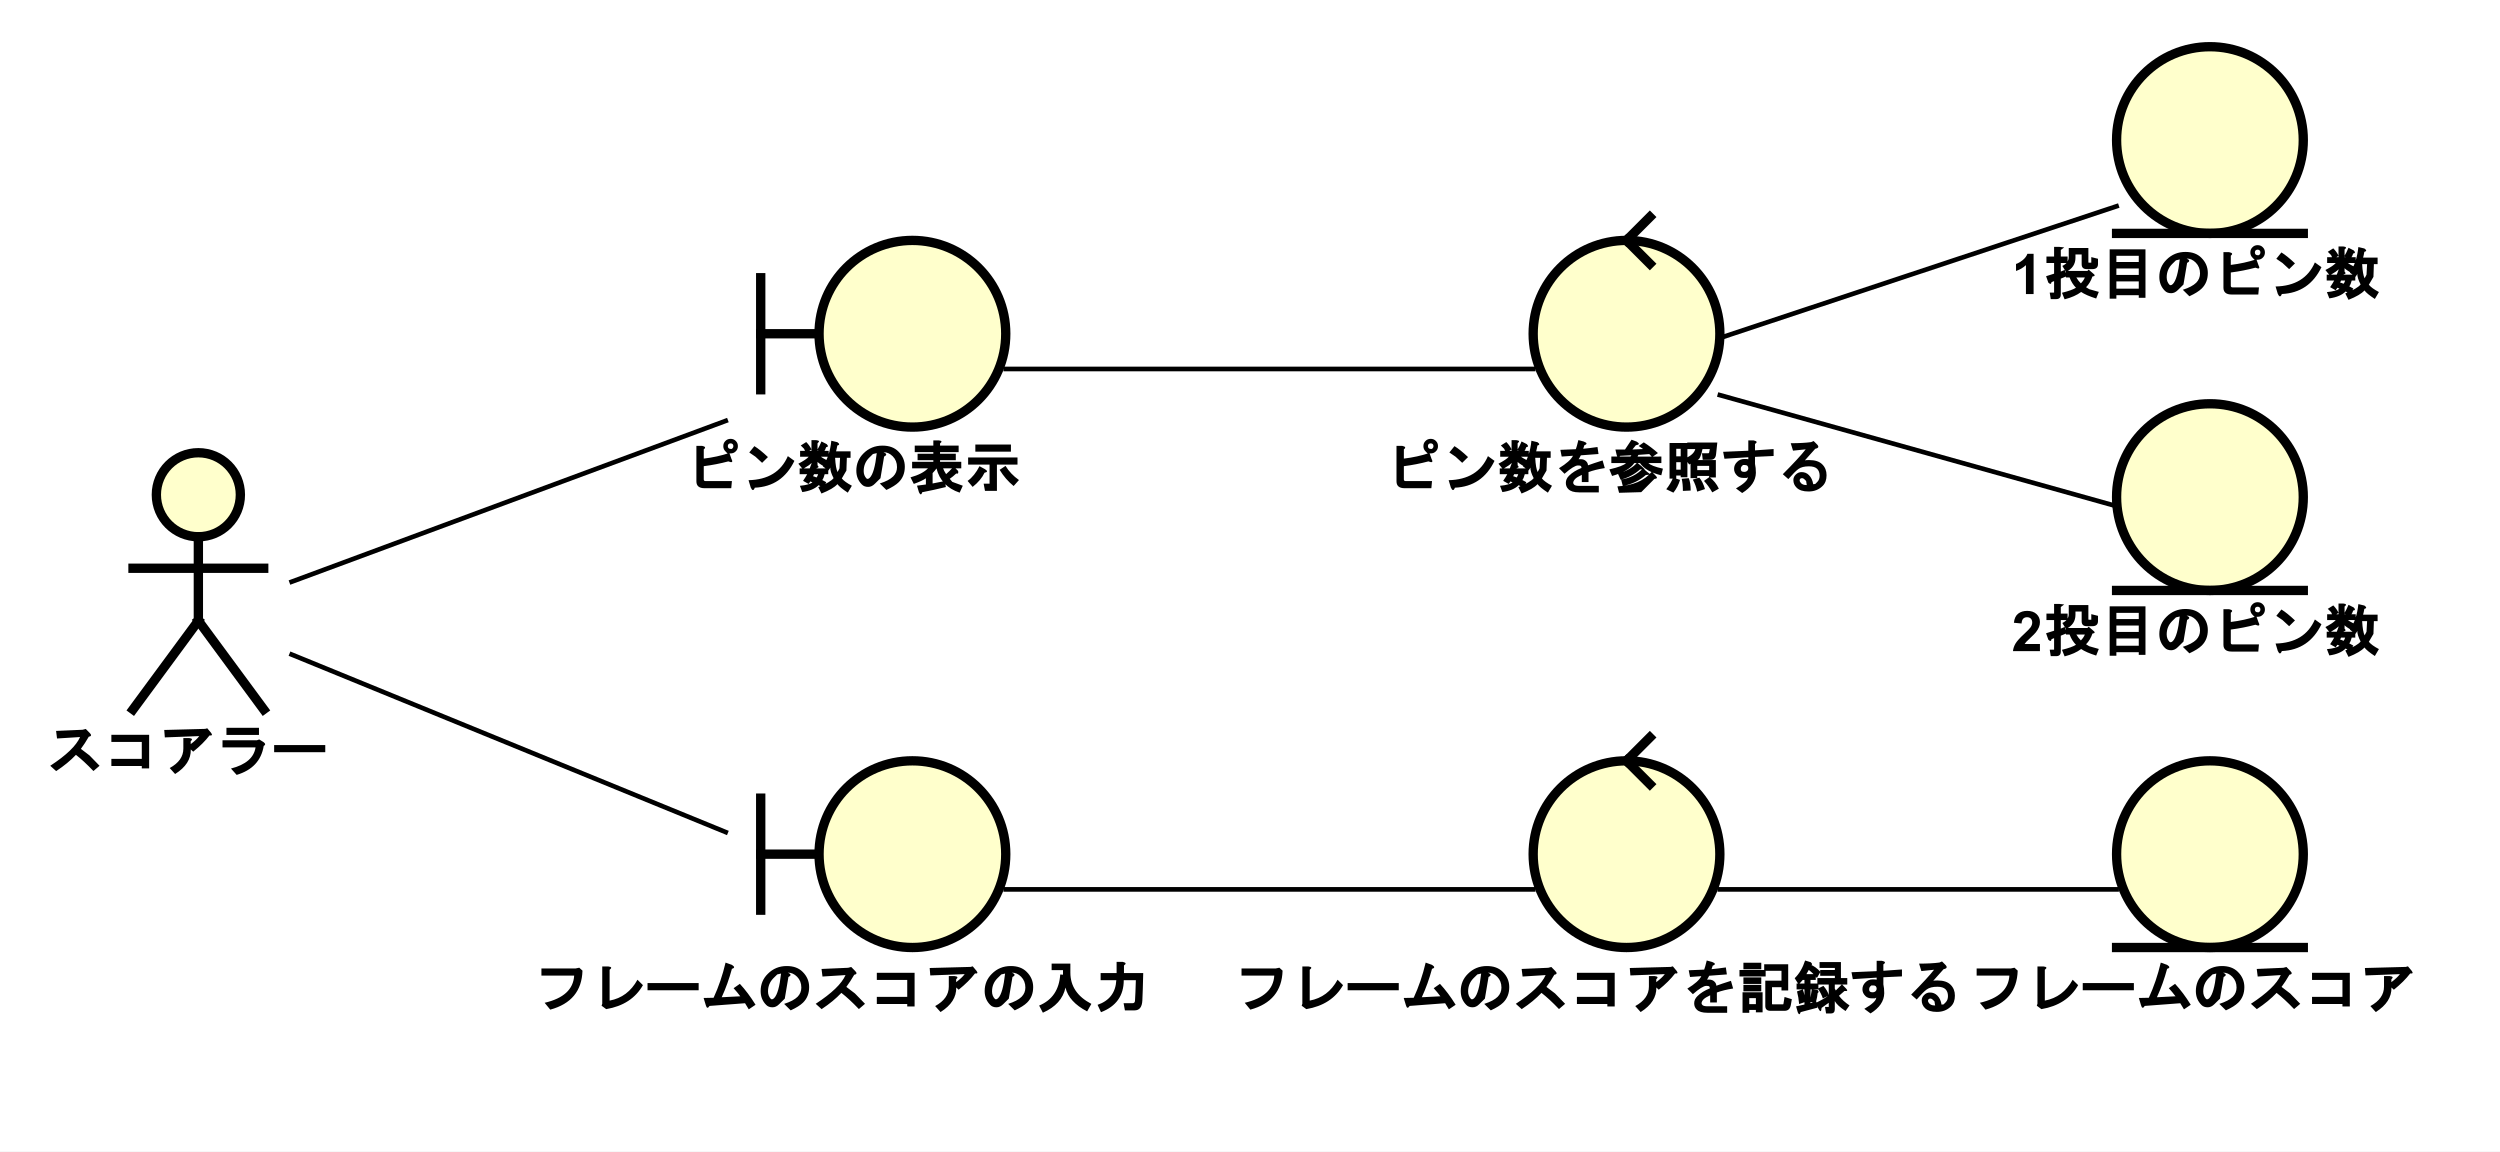 <?xml version="1.0" encoding="UTF-8"?>
<!DOCTYPE svg PUBLIC '-//W3C//DTD SVG 1.0//EN'
          'http://www.w3.org/TR/2001/REC-SVG-20010904/DTD/svg10.dtd'>
<svg xmlns:xlink="http://www.w3.org/1999/xlink" style="fill-opacity:1; color-rendering:auto; color-interpolation:auto; text-rendering:auto; stroke:black; stroke-linecap:square; stroke-miterlimit:10; shape-rendering:auto; stroke-opacity:1; fill:black; stroke-dasharray:none; font-weight:normal; stroke-width:1; font-family:&apos;Dialog&apos;; font-style:normal; stroke-linejoin:miter; font-size:12; stroke-dashoffset:0; image-rendering:auto;" width="714" height="329" xmlns="http://www.w3.org/2000/svg"
><rect width="100%" height="100%" fill="#808080" stroke="none"/><!--Generated by the Batik Graphics2D SVG Generator--><defs id="genericDefs"
  /><g
  ><defs id="defs1"
    ><clipPath clipPathUnits="userSpaceOnUse" id="clipPath1"
      ><path d="M0 0 L714 0 L714 329 L0 329 L0 0 Z"
      /></clipPath
      ><clipPath clipPathUnits="userSpaceOnUse" id="clipPath2"
      ><path d="M54.5 -31 L590 -31 L590 215.75 L54.5 215.75 L54.5 -31 Z"
      /></clipPath
      ><clipPath clipPathUnits="userSpaceOnUse" id="clipPath3"
      ><path d="M-10 -165 L525.5 -165 L525.5 81.75 L-10 81.75 L-10 -165 Z"
      /></clipPath
      ><clipPath clipPathUnits="userSpaceOnUse" id="clipPath4"
      ><path d="M-421.5 -216 L114 -216 L114 30.75 L-421.5 30.75 L-421.5 -216 Z"
      /></clipPath
      ><clipPath clipPathUnits="userSpaceOnUse" id="clipPath5"
      ><path d="M-431 -63 L104.5 -63 L104.5 183.75 L-431 183.75 L-431 -63 Z"
      /></clipPath
      ><clipPath clipPathUnits="userSpaceOnUse" id="clipPath6"
      ><path d="M-431 -139.5 L104.5 -139.5 L104.5 107.25 L-431 107.25 L-431 -139.5 Z"
      /></clipPath
      ><clipPath clipPathUnits="userSpaceOnUse" id="clipPath7"
      ><path d="M-146.5 -104.5 L389 -104.5 L389 142.25 L-146.5 142.25 L-146.5 -104.5 Z"
      /></clipPath
      ><clipPath clipPathUnits="userSpaceOnUse" id="clipPath8"
      ><path d="M-296.5 -104.5 L239 -104.5 L239 142.25 L-296.5 142.25 L-296.5 -104.5 Z"
      /></clipPath
      ><clipPath clipPathUnits="userSpaceOnUse" id="clipPath9"
      ><path d="M-264 -216 L271.5 -216 L271.5 30.75 L-264 30.75 L-264 -216 Z"
      /></clipPath
      ><clipPath clipPathUnits="userSpaceOnUse" id="clipPath10"
      ><path d="M-114 -216 L421.5 -216 L421.5 30.75 L-114 30.75 L-114 -216 Z"
      /></clipPath
    ></defs
    ><g style="fill:white; stroke:white;"
    ><rect x="0" y="0" width="714" style="clip-path:url(#clipPath1); stroke:none;" height="329"
    /></g
    ><g style="fill:rgb(255,255,204); text-rendering:optimizeLegibility; stroke-width:2; stroke:rgb(255,255,204);" transform="scale(1.333,1.333) translate(-54.5,31)"
    ><circle r="9" style="clip-path:url(#clipPath2); stroke:none;" cx="97" cy="75"
      /><circle style="fill:none; clip-path:url(#clipPath2); stroke:black;" r="9" cx="97" cy="75"
      /><line x1="97" x2="97" y1="84" style="clip-path:url(#clipPath2); fill:none; stroke:black;" y2="102"
      /><line x1="83" x2="111" y1="90.75" style="clip-path:url(#clipPath2); fill:none; stroke:black;" y2="90.75"
      /><line x1="97" x2="83" y1="102" style="clip-path:url(#clipPath2); fill:none; stroke:black;" y2="121"
      /><line x1="97" x2="111" y1="102" style="clip-path:url(#clipPath2); fill:none; stroke:black;" y2="121"
    /></g
    ><g style="text-rendering:optimizeLegibility; stroke-width:2; font-weight:bold; font-family:sans-serif;" transform="matrix(1.333,0,0,1.333,-72.667,41.333) translate(64.5,134)"
    ><path d="M11.344 -0.938 L10.031 0.188 Q7.906 -2.031 6.281 -3.281 Q4.578 -1.469 2.047 0.203 L0.781 -0.938 Q5.953 -4.312 7.172 -7.094 L2.234 -6.781 L2.031 -8.406 L7.719 -8.656 L8.391 -8.828 L9.234 -7.969 Q9.891 -7.312 9.031 -7.156 Q8.188 -5.688 7.344 -4.562 L9.188 -3.156 ZM20.391 -6.047 L13.875 -6.047 L13.875 -7.578 L21.969 -7.578 L21.969 -0.375 L20.391 -0.375 L20.391 -0.891 L13.875 -0.891 L13.875 -2.422 L20.391 -2.422 L20.391 -6.047 ZM30.891 -4.438 Q30.969 -1.328 27.531 0.828 L26.375 -0.453 Q29.297 -2.047 29.297 -4.609 L29.297 -6.875 L30.547 -6.875 Q31.547 -6.766 30.875 -6.188 L30.875 -5.578 Q32.125 -6.516 32.703 -7.297 L25.328 -7.016 L25.203 -8.609 L33.969 -8.844 L34.422 -8.969 L35.234 -8 Q35.734 -7.328 34.906 -7.438 Q33.578 -5.703 31.406 -3.953 L30.891 -4.438 ZM39.5 -0.344 Q44.281 -1.578 44.766 -4.875 L37.688 -4.875 L37.688 -6.406 L45.062 -6.406 L45.562 -6.578 L46.516 -5.984 Q47.125 -5.5 46.516 -5.188 Q45.75 -0.484 40.719 1.016 L39.5 -0.344 ZM45.5 -7.547 L38.531 -7.547 L38.531 -9.078 L45.5 -9.078 L45.5 -7.547 ZM48.75 -3.844 L48.75 -5.375 L59.703 -5.375 L59.703 -3.844 L48.75 -3.844 Z" style="stroke:none; clip-path:url(#clipPath3);"
    /></g
    ><g transform="matrix(1.333,0,0,1.333,-72.667,41.333)" style="fill:rgb(255,255,204); text-rendering:optimizeLegibility; font-family:sans-serif; stroke:rgb(255,255,204); font-weight:bold; stroke-width:2;"
    ><circle r="20" style="clip-path:url(#clipPath2); stroke:none;" cx="528" cy="152"
      /><circle style="fill:none; clip-path:url(#clipPath2); stroke:black;" r="20" cx="528" cy="152"
      /><line x1="508" x2="548" y1="172" style="clip-path:url(#clipPath2); fill:none; stroke:black;" y2="172"
    /></g
    ><g style="text-rendering:optimizeLegibility; stroke-width:2; font-weight:bold; font-family:sans-serif;" transform="matrix(1.333,0,0,1.333,-72.667,41.333) translate(476,185)"
    ><path d="M2.703 -1.156 Q8.781 -2.562 9.031 -6.984 L2.016 -6.984 L2.016 -8.516 L9.359 -8.516 L10.125 -8.672 L10.812 -8.047 Q10.625 -1.516 3.906 0.312 L2.703 -1.156 ZM16.625 -1.625 Q20.531 -2.344 22.594 -6.094 L23.766 -4.938 Q21.359 -0.719 15.891 0.203 L14.906 -0.531 L15.047 -0.953 L15.047 -8.938 L16.344 -8.938 Q17.422 -8.828 16.625 -8.234 L16.625 -1.625 ZM24.75 -3.844 L24.75 -5.375 L35.703 -5.375 L35.703 -3.844 L24.75 -3.844 ZM36.766 -2.188 L38.906 -2.234 Q40.516 -5.719 41.469 -9.766 L42.828 -9.281 Q43.766 -8.688 42.828 -8.438 Q41.969 -5.234 40.641 -2.344 L44.625 -2.547 Q43.938 -3.469 43.188 -4.281 L44.531 -5.219 Q46.297 -3.312 47.891 -0.734 L46.438 0.25 L45.641 -1.062 L38.031 -0.484 Q37.516 0.375 37.234 -0.641 L36.766 -2.188 ZM52.969 -0.875 Q52.297 -0.188 51.531 -0.188 Q50.672 -0.188 50.188 -0.688 Q48.984 -1.875 48.984 -3.672 Q48.984 -5.844 50.516 -7.359 Q52.172 -9.031 54.578 -9.031 Q56.75 -9.031 57.984 -7.781 Q59.375 -6.406 59.375 -4.516 Q59.375 -2.484 58.078 -1.203 Q57.25 -0.375 55.422 0.469 L54.016 -0.922 Q55.984 -1.547 56.891 -2.438 Q57.703 -3.266 57.703 -4.422 Q57.703 -5.812 56.797 -6.734 Q55.891 -7.641 54.828 -7.609 L54.828 -7.609 Q55.891 -7.156 54.938 -6.688 L54.156 -2.047 ZM51.703 -6.406 Q50.562 -5.25 50.562 -3.578 Q50.562 -2.609 51.188 -1.969 Q51.266 -1.906 51.438 -1.906 Q51.609 -1.906 51.875 -2.156 Q52.891 -3.172 53.359 -7.422 L52.547 -7.234 ZM71.344 -0.938 L70.031 0.188 Q67.906 -2.031 66.281 -3.281 Q64.578 -1.469 62.047 0.203 L60.781 -0.938 Q65.953 -4.312 67.172 -7.094 L62.234 -6.781 L62.031 -8.406 L67.719 -8.656 L68.391 -8.828 L69.234 -7.969 Q69.891 -7.312 69.031 -7.156 Q68.188 -5.688 67.344 -4.562 L69.188 -3.156 ZM80.391 -6.047 L73.875 -6.047 L73.875 -7.578 L81.969 -7.578 L81.969 -0.375 L80.391 -0.375 L80.391 -0.891 L73.875 -0.891 L73.875 -2.422 L80.391 -2.422 L80.391 -6.047 ZM90.891 -4.438 Q90.969 -1.328 87.531 0.828 L86.375 -0.453 Q89.297 -2.047 89.297 -4.609 L89.297 -6.875 L90.547 -6.875 Q91.547 -6.766 90.875 -6.188 L90.875 -5.578 Q92.125 -6.516 92.703 -7.297 L85.328 -7.016 L85.203 -8.609 L93.969 -8.844 L94.422 -8.969 L95.234 -8 Q95.734 -7.328 94.906 -7.438 Q93.578 -5.703 91.406 -3.953 L90.891 -4.438 Z" style="stroke:none; clip-path:url(#clipPath4);"
    /></g
    ><g style="text-rendering:optimizeLegibility; font-weight:bold; font-family:sans-serif;" transform="matrix(1.333,0,0,1.333,-72.667,41.333)"
    ><line x1="117" x2="210" y1="109.229" style="fill:none; clip-path:url(#clipPath2);" y2="147.274"
      /><circle style="clip-path:url(#clipPath2); fill:rgb(255,255,204); stroke:none; stroke-width:2;" r="20" cx="528" cy="-1"
      /><circle style="fill:none; stroke-width:2; clip-path:url(#clipPath2);" r="20" cx="528" cy="-1"
      /><line x1="508" x2="548" y1="19" style="clip-path:url(#clipPath2); fill:none; stroke-width:2;" y2="19"
    /></g
    ><g style="text-rendering:optimizeLegibility; stroke-width:2; font-weight:bold; font-family:sans-serif;" transform="matrix(1.333,0,0,1.333,-72.667,41.333) translate(485.5,32)"
    ><path d="M4.719 0 L3.078 0 L3.078 -6.203 Q2.172 -5.359 0.953 -4.953 L0.953 -6.453 Q1.594 -6.656 2.352 -7.25 Q3.109 -7.844 3.391 -8.625 L4.719 -8.625 L4.719 0 ZM15.018 -8.484 L13.69 -8.484 L13.69 -7.797 Q13.69 -5.719 11.658 -4.75 L10.877 -6.031 Q12.252 -6.688 12.252 -7.938 L12.252 -9.875 L16.455 -9.875 L16.455 -6.859 Q16.455 -6.734 16.533 -6.734 L17.143 -6.734 Q17.143 -6.672 17.08 -6.672 L17.08 -7.922 L18.518 -7.562 L18.518 -6.438 Q18.518 -5.344 17.283 -5.344 L16.111 -5.344 Q15.018 -5.344 15.018 -6.391 L15.018 -8.484 ZM18.689 -0.469 L18.127 0.953 Q15.955 0.266 14.908 -0.453 Q13.596 0.547 11.361 1.125 L10.799 -0.281 Q12.955 -0.812 13.799 -1.359 Q12.94 -2.219 12.424 -3.562 L11.643 -3.562 L11.643 -4.953 L16.236 -4.953 L16.518 -5.234 L17.393 -4.484 Q18.236 -3.859 17.33 -3.766 Q16.846 -2.359 15.955 -1.469 L16.643 -1.047 ZM13.877 -3.562 Q14.252 -2.891 14.846 -2.297 Q15.424 -2.875 15.705 -3.562 L13.877 -3.562 ZM10.549 -9.453 L10.549 -8.047 L12.002 -8.047 L12.002 -6.656 L10.549 -6.656 L10.549 -4.828 L11.377 -5.172 L11.893 -3.859 L10.549 -3.312 L10.549 0.078 Q10.549 1.078 9.549 1.078 L8.393 1.078 L8.174 -0.312 L9.174 -0.312 Q9.174 -0.25 9.111 -0.25 L9.111 -2.781 L8.565 -2.562 Q8.471 -1.875 7.877 -2.453 L7.393 -3.828 L9.111 -4.375 L9.111 -6.656 L7.471 -6.656 L7.471 -8.047 L9.111 -8.047 L9.111 -10.109 L10.268 -10.109 L11.283 -10 ZM28.689 0.797 L27.252 0.797 L27.252 0.234 L22.455 0.234 L22.455 0.984 L21.018 0.984 L21.018 -9.594 L28.689 -9.594 L28.689 0.797 ZM27.252 -6.875 L27.252 -8.203 L22.455 -8.203 L22.455 -6.875 L27.252 -6.875 ZM27.252 -4.109 L27.252 -5.484 L22.455 -5.484 L22.455 -4.109 L27.252 -4.109 ZM27.252 -1.156 L27.252 -2.719 L22.455 -2.719 L22.455 -1.156 L27.252 -1.156 ZM35.643 -0.875 Q34.971 -0.188 34.205 -0.188 Q33.346 -0.188 32.861 -0.688 Q31.658 -1.875 31.658 -3.672 Q31.658 -5.844 33.19 -7.359 Q34.846 -9.031 37.252 -9.031 Q39.424 -9.031 40.658 -7.781 Q42.049 -6.406 42.049 -4.516 Q42.049 -2.484 40.752 -1.203 Q39.924 -0.375 38.096 0.469 L36.69 -0.922 Q38.658 -1.547 39.565 -2.438 Q40.377 -3.266 40.377 -4.422 Q40.377 -5.812 39.471 -6.734 Q38.565 -7.641 37.502 -7.609 L37.502 -7.609 Q38.565 -7.156 37.611 -6.688 L36.83 -2.047 ZM34.377 -6.406 Q33.236 -5.25 33.236 -3.578 Q33.236 -2.609 33.861 -1.969 Q33.94 -1.906 34.111 -1.906 Q34.283 -1.906 34.549 -2.156 Q35.565 -3.172 36.033 -7.422 L35.221 -7.234 ZM53.158 -8.484 Q53.315 -8.656 53.315 -8.922 Q53.315 -9.188 53.158 -9.359 Q52.986 -9.516 52.721 -9.516 Q52.455 -9.516 52.283 -9.359 Q52.127 -9.188 52.127 -8.922 Q52.127 -8.656 52.283 -8.484 Q52.455 -8.328 52.721 -8.328 L52.986 -8.328 ZM51.611 -7.812 Q51.158 -8.25 51.158 -8.922 Q51.158 -9.594 51.611 -10.031 Q52.049 -10.484 52.721 -10.484 Q53.393 -10.484 53.83 -10.031 Q54.283 -9.594 54.283 -8.922 Q54.283 -8.25 53.83 -7.812 Q53.393 -7.359 52.721 -7.359 L52.049 -7.359 ZM52.908 -6.172 Q53.455 -5.141 52.236 -5.656 Q49.674 -4.969 46.971 -4.625 L46.971 -1.797 Q46.971 -1.438 47.33 -1.438 L53.002 -1.438 L52.861 0.094 L47.143 0.094 Q45.393 0.094 45.393 -1.375 L45.393 -8.984 L46.596 -8.984 Q47.69 -8.766 46.971 -8.234 L46.971 -6.25 Q49.846 -6.594 52.455 -7.453 L52.908 -6.172 ZM66.393 -5.766 Q63.752 -0.281 57.908 -0.016 Q57.518 1.016 57.033 -0.062 L56.565 -1.625 Q62.815 -1.766 64.986 -6.781 L66.393 -5.766 ZM56.721 -7.562 L57.815 -8.922 Q59.018 -8.188 60.721 -6.578 L59.471 -5.344 L58.049 -6.656 ZM76.174 -6.422 L75.111 -6.422 Q75.236 -4.156 75.643 -3.375 L76.049 -4.156 ZM76.549 -2 Q77.158 -1.25 78.705 -0.438 L77.83 1.047 Q76.08 -0.109 75.611 -0.781 Q74.705 0.234 72.189 1.234 L71.502 -0.141 Q74.127 -1.203 74.783 -2.062 Q74.033 -3.516 74.08 -4.375 Q74.127 -4.297 73.674 -3.688 L72.486 -4.594 Q73.986 -6.812 74.299 -10.078 L75.596 -9.766 Q76.361 -9.234 75.58 -9.047 Q75.471 -8.359 75.314 -7.812 L78.424 -7.812 L78.424 -6.422 L77.627 -6.422 L77.533 -3.688 ZM72.424 -7.422 L71.268 -8.078 Q71.768 -8.891 72.189 -9.922 L73.299 -9.359 Q73.877 -8.781 73.189 -8.688 L72.955 -8.094 ZM71.127 -2.203 Q71.346 -2.438 71.471 -2.906 L70.596 -2.906 Q70.471 -2.625 70.393 -2.469 L70.768 -2.359 ZM69.439 -0.812 L68.252 -1.484 Q68.861 -2.391 69.127 -2.906 L67.518 -2.906 L67.518 -4.156 L69.674 -4.156 Q69.877 -4.609 70.08 -5.234 L71.268 -4.922 Q71.861 -4.328 71.174 -4.234 L71.127 -4.156 L73.643 -4.156 L73.643 -2.906 L72.877 -2.906 Q72.689 -2.109 72.361 -1.656 Q72.518 -1.594 73.221 -1.188 L72.549 0.016 Q71.814 -0.453 71.58 -0.562 Q70.424 0.594 68.08 0.922 L67.564 -0.422 Q69.627 -0.625 70.252 -1.172 Q70.111 -1.234 69.799 -1.359 L69.439 -0.812 ZM70.049 -10.203 L71.064 -10.203 Q72.08 -10.094 71.346 -9.547 L71.346 -7.906 L73.736 -7.906 L73.736 -6.656 L72.064 -6.656 Q72.189 -6.5 73.471 -5.828 L72.674 -4.594 Q71.627 -5.219 71.346 -5.547 L71.346 -4.875 L70.049 -4.875 L70.049 -5.312 Q69.721 -4.891 68.174 -4 L67.236 -5.156 Q68.924 -6.031 69.455 -6.656 L67.611 -6.656 L67.611 -7.906 L70.049 -7.906 L70.049 -10.203 ZM67.752 -9.062 L68.924 -9.797 Q69.658 -9.062 70.049 -8.219 L68.893 -7.422 L68.455 -8.359 Z" style="stroke:none; clip-path:url(#clipPath5);"
    /></g
    ><g transform="matrix(1.333,0,0,1.333,-72.667,41.333)" style="fill:rgb(255,255,204); text-rendering:optimizeLegibility; font-family:sans-serif; stroke:rgb(255,255,204); font-weight:bold; stroke-width:2;"
    ><circle r="20" style="clip-path:url(#clipPath2); stroke:none;" cx="528" cy="75.5"
      /><circle style="fill:none; clip-path:url(#clipPath2); stroke:black;" r="20" cx="528" cy="75.5"
      /><line x1="508" x2="548" y1="95.5" style="clip-path:url(#clipPath2); fill:none; stroke:black;" y2="95.5"
    /></g
    ><g style="text-rendering:optimizeLegibility; stroke-width:2; font-weight:bold; font-family:sans-serif;" transform="matrix(1.333,0,0,1.333,-72.667,41.333) translate(485.5,108.5)"
    ><path d="M6.078 -1.531 L6.078 0 L0.297 0 Q0.391 -0.875 0.859 -1.648 Q1.328 -2.422 2.719 -3.703 Q3.828 -4.734 4.078 -5.109 Q4.422 -5.625 4.422 -6.125 Q4.422 -6.672 4.125 -6.969 Q3.828 -7.266 3.312 -7.266 Q2.797 -7.266 2.492 -6.953 Q2.188 -6.641 2.141 -5.922 L0.5 -6.078 Q0.641 -7.438 1.414 -8.031 Q2.188 -8.625 3.344 -8.625 Q4.625 -8.625 5.352 -7.938 Q6.078 -7.25 6.078 -6.234 Q6.078 -5.656 5.867 -5.133 Q5.656 -4.609 5.203 -4.031 Q4.906 -3.656 4.125 -2.938 Q3.344 -2.219 3.141 -1.984 Q2.938 -1.75 2.797 -1.531 L6.078 -1.531 ZM15.018 -8.484 L13.69 -8.484 L13.69 -7.797 Q13.69 -5.719 11.658 -4.75 L10.877 -6.031 Q12.252 -6.688 12.252 -7.938 L12.252 -9.875 L16.455 -9.875 L16.455 -6.859 Q16.455 -6.734 16.533 -6.734 L17.143 -6.734 Q17.143 -6.672 17.08 -6.672 L17.08 -7.922 L18.518 -7.562 L18.518 -6.438 Q18.518 -5.344 17.283 -5.344 L16.111 -5.344 Q15.018 -5.344 15.018 -6.391 L15.018 -8.484 ZM18.689 -0.469 L18.127 0.953 Q15.955 0.266 14.908 -0.453 Q13.596 0.547 11.361 1.125 L10.799 -0.281 Q12.955 -0.812 13.799 -1.359 Q12.94 -2.219 12.424 -3.562 L11.643 -3.562 L11.643 -4.953 L16.236 -4.953 L16.518 -5.234 L17.393 -4.484 Q18.236 -3.859 17.33 -3.766 Q16.846 -2.359 15.955 -1.469 L16.643 -1.047 ZM13.877 -3.562 Q14.252 -2.891 14.846 -2.297 Q15.424 -2.875 15.705 -3.562 L13.877 -3.562 ZM10.549 -9.453 L10.549 -8.047 L12.002 -8.047 L12.002 -6.656 L10.549 -6.656 L10.549 -4.828 L11.377 -5.172 L11.893 -3.859 L10.549 -3.312 L10.549 0.078 Q10.549 1.078 9.549 1.078 L8.393 1.078 L8.174 -0.312 L9.174 -0.312 Q9.174 -0.25 9.111 -0.25 L9.111 -2.781 L8.565 -2.562 Q8.471 -1.875 7.877 -2.453 L7.393 -3.828 L9.111 -4.375 L9.111 -6.656 L7.471 -6.656 L7.471 -8.047 L9.111 -8.047 L9.111 -10.109 L10.268 -10.109 L11.283 -10 ZM28.689 0.797 L27.252 0.797 L27.252 0.234 L22.455 0.234 L22.455 0.984 L21.018 0.984 L21.018 -9.594 L28.689 -9.594 L28.689 0.797 ZM27.252 -6.875 L27.252 -8.203 L22.455 -8.203 L22.455 -6.875 L27.252 -6.875 ZM27.252 -4.109 L27.252 -5.484 L22.455 -5.484 L22.455 -4.109 L27.252 -4.109 ZM27.252 -1.156 L27.252 -2.719 L22.455 -2.719 L22.455 -1.156 L27.252 -1.156 ZM35.643 -0.875 Q34.971 -0.188 34.205 -0.188 Q33.346 -0.188 32.861 -0.688 Q31.658 -1.875 31.658 -3.672 Q31.658 -5.844 33.19 -7.359 Q34.846 -9.031 37.252 -9.031 Q39.424 -9.031 40.658 -7.781 Q42.049 -6.406 42.049 -4.516 Q42.049 -2.484 40.752 -1.203 Q39.924 -0.375 38.096 0.469 L36.69 -0.922 Q38.658 -1.547 39.565 -2.438 Q40.377 -3.266 40.377 -4.422 Q40.377 -5.812 39.471 -6.734 Q38.565 -7.641 37.502 -7.609 L37.502 -7.609 Q38.565 -7.156 37.611 -6.688 L36.83 -2.047 ZM34.377 -6.406 Q33.236 -5.25 33.236 -3.578 Q33.236 -2.609 33.861 -1.969 Q33.94 -1.906 34.111 -1.906 Q34.283 -1.906 34.549 -2.156 Q35.565 -3.172 36.033 -7.422 L35.221 -7.234 ZM53.158 -8.484 Q53.315 -8.656 53.315 -8.922 Q53.315 -9.188 53.158 -9.359 Q52.986 -9.516 52.721 -9.516 Q52.455 -9.516 52.283 -9.359 Q52.127 -9.188 52.127 -8.922 Q52.127 -8.656 52.283 -8.484 Q52.455 -8.328 52.721 -8.328 L52.986 -8.328 ZM51.611 -7.812 Q51.158 -8.25 51.158 -8.922 Q51.158 -9.594 51.611 -10.031 Q52.049 -10.484 52.721 -10.484 Q53.393 -10.484 53.83 -10.031 Q54.283 -9.594 54.283 -8.922 Q54.283 -8.25 53.83 -7.812 Q53.393 -7.359 52.721 -7.359 L52.049 -7.359 ZM52.908 -6.172 Q53.455 -5.141 52.236 -5.656 Q49.674 -4.969 46.971 -4.625 L46.971 -1.797 Q46.971 -1.438 47.33 -1.438 L53.002 -1.438 L52.861 0.094 L47.143 0.094 Q45.393 0.094 45.393 -1.375 L45.393 -8.984 L46.596 -8.984 Q47.69 -8.766 46.971 -8.234 L46.971 -6.25 Q49.846 -6.594 52.455 -7.453 L52.908 -6.172 ZM66.393 -5.766 Q63.752 -0.281 57.908 -0.016 Q57.518 1.016 57.033 -0.062 L56.565 -1.625 Q62.815 -1.766 64.986 -6.781 L66.393 -5.766 ZM56.721 -7.562 L57.815 -8.922 Q59.018 -8.188 60.721 -6.578 L59.471 -5.344 L58.049 -6.656 ZM76.174 -6.422 L75.111 -6.422 Q75.236 -4.156 75.643 -3.375 L76.049 -4.156 ZM76.549 -2 Q77.158 -1.25 78.705 -0.438 L77.83 1.047 Q76.08 -0.109 75.611 -0.781 Q74.705 0.234 72.189 1.234 L71.502 -0.141 Q74.127 -1.203 74.783 -2.062 Q74.033 -3.516 74.08 -4.375 Q74.127 -4.297 73.674 -3.688 L72.486 -4.594 Q73.986 -6.812 74.299 -10.078 L75.596 -9.766 Q76.361 -9.234 75.58 -9.047 Q75.471 -8.359 75.314 -7.812 L78.424 -7.812 L78.424 -6.422 L77.627 -6.422 L77.533 -3.688 ZM72.424 -7.422 L71.268 -8.078 Q71.768 -8.891 72.189 -9.922 L73.299 -9.359 Q73.877 -8.781 73.189 -8.688 L72.955 -8.094 ZM71.127 -2.203 Q71.346 -2.438 71.471 -2.906 L70.596 -2.906 Q70.471 -2.625 70.393 -2.469 L70.768 -2.359 ZM69.439 -0.812 L68.252 -1.484 Q68.861 -2.391 69.127 -2.906 L67.518 -2.906 L67.518 -4.156 L69.674 -4.156 Q69.877 -4.609 70.08 -5.234 L71.268 -4.922 Q71.861 -4.328 71.174 -4.234 L71.127 -4.156 L73.643 -4.156 L73.643 -2.906 L72.877 -2.906 Q72.689 -2.109 72.361 -1.656 Q72.518 -1.594 73.221 -1.188 L72.549 0.016 Q71.814 -0.453 71.58 -0.562 Q70.424 0.594 68.08 0.922 L67.564 -0.422 Q69.627 -0.625 70.252 -1.172 Q70.111 -1.234 69.799 -1.359 L69.439 -0.812 ZM70.049 -10.203 L71.064 -10.203 Q72.08 -10.094 71.346 -9.547 L71.346 -7.906 L73.736 -7.906 L73.736 -6.656 L72.064 -6.656 Q72.189 -6.5 73.471 -5.828 L72.674 -4.594 Q71.627 -5.219 71.346 -5.547 L71.346 -4.875 L70.049 -4.875 L70.049 -5.312 Q69.721 -4.891 68.174 -4 L67.236 -5.156 Q68.924 -6.031 69.455 -6.656 L67.611 -6.656 L67.611 -7.906 L70.049 -7.906 L70.049 -10.203 ZM67.752 -9.062 L68.924 -9.797 Q69.658 -9.062 70.049 -8.219 L68.893 -7.422 L68.455 -8.359 Z" style="stroke:none; clip-path:url(#clipPath6);"
    /></g
    ><g style="text-rendering:optimizeLegibility; font-weight:bold; font-family:sans-serif;" transform="matrix(1.333,0,0,1.333,-72.667,41.333)"
    ><line x1="508" x2="423" y1="13.187" style="fill:none; clip-path:url(#clipPath2);" y2="41.407"
      /><line x1="508" x2="423" y1="77.447" style="fill:none; clip-path:url(#clipPath2);" y2="53.647"
      /><line x1="217.5" x2="230" y1="40.5" style="clip-path:url(#clipPath2); fill:none; stroke-width:2;" y2="40.5"
      /><line x1="217.5" x2="217.5" y1="28.5" style="clip-path:url(#clipPath2); fill:none; stroke-width:2;" y2="52.5"
      /><circle style="clip-path:url(#clipPath2); fill:rgb(255,255,204); stroke:none; stroke-width:2;" r="20" cx="250" cy="40.5"
      /><circle style="fill:none; stroke-width:2; clip-path:url(#clipPath2);" r="20" cx="250" cy="40.5"
    /></g
    ><g style="text-rendering:optimizeLegibility; stroke-width:2; font-weight:bold; font-family:sans-serif;" transform="matrix(1.333,0,0,1.333,-72.667,41.333) translate(201,73.5)"
    ><path d="M10.484 -8.484 Q10.641 -8.656 10.641 -8.922 Q10.641 -9.188 10.484 -9.359 Q10.312 -9.516 10.047 -9.516 Q9.781 -9.516 9.609 -9.359 Q9.453 -9.188 9.453 -8.922 Q9.453 -8.656 9.609 -8.484 Q9.781 -8.328 10.047 -8.328 L10.312 -8.328 ZM8.938 -7.812 Q8.484 -8.25 8.484 -8.922 Q8.484 -9.594 8.938 -10.031 Q9.375 -10.484 10.047 -10.484 Q10.719 -10.484 11.156 -10.031 Q11.609 -9.594 11.609 -8.922 Q11.609 -8.25 11.156 -7.812 Q10.719 -7.359 10.047 -7.359 L9.375 -7.359 ZM10.234 -6.172 Q10.781 -5.141 9.562 -5.656 Q7 -4.969 4.297 -4.625 L4.297 -1.797 Q4.297 -1.438 4.656 -1.438 L10.328 -1.438 L10.188 0.094 L4.469 0.094 Q2.719 0.094 2.719 -1.375 L2.719 -8.984 L3.922 -8.984 Q5.016 -8.766 4.297 -8.234 L4.297 -6.25 Q7.172 -6.594 9.781 -7.453 L10.234 -6.172 ZM23.719 -5.766 Q21.078 -0.281 15.234 -0.016 Q14.844 1.016 14.359 -0.062 L13.891 -1.625 Q20.141 -1.766 22.312 -6.781 L23.719 -5.766 ZM14.047 -7.562 L15.141 -8.922 Q16.344 -8.188 18.047 -6.578 L16.797 -5.344 L15.375 -6.656 ZM33.5 -6.422 L32.438 -6.422 Q32.562 -4.156 32.969 -3.375 L33.375 -4.156 ZM33.875 -2 Q34.484 -1.25 36.031 -0.438 L35.156 1.047 Q33.406 -0.109 32.938 -0.781 Q32.031 0.234 29.516 1.234 L28.828 -0.141 Q31.453 -1.203 32.109 -2.062 Q31.359 -3.516 31.406 -4.375 Q31.453 -4.297 31 -3.688 L29.812 -4.594 Q31.312 -6.812 31.625 -10.078 L32.922 -9.766 Q33.688 -9.234 32.906 -9.047 Q32.797 -8.359 32.641 -7.812 L35.75 -7.812 L35.75 -6.422 L34.953 -6.422 L34.859 -3.688 ZM29.75 -7.422 L28.594 -8.078 Q29.094 -8.891 29.516 -9.922 L30.625 -9.359 Q31.203 -8.781 30.516 -8.688 L30.281 -8.094 ZM28.453 -2.203 Q28.672 -2.438 28.797 -2.906 L27.922 -2.906 Q27.797 -2.625 27.719 -2.469 L28.094 -2.359 ZM26.766 -0.812 L25.578 -1.484 Q26.188 -2.391 26.453 -2.906 L24.844 -2.906 L24.844 -4.156 L27 -4.156 Q27.203 -4.609 27.406 -5.234 L28.594 -4.922 Q29.188 -4.328 28.5 -4.234 L28.453 -4.156 L30.969 -4.156 L30.969 -2.906 L30.203 -2.906 Q30.016 -2.109 29.688 -1.656 Q29.844 -1.594 30.547 -1.188 L29.875 0.016 Q29.141 -0.453 28.906 -0.562 Q27.75 0.594 25.406 0.922 L24.891 -0.422 Q26.953 -0.625 27.578 -1.172 Q27.438 -1.234 27.125 -1.359 L26.766 -0.812 ZM27.375 -10.203 L28.391 -10.203 Q29.406 -10.094 28.672 -9.547 L28.672 -7.906 L31.062 -7.906 L31.062 -6.656 L29.391 -6.656 Q29.516 -6.5 30.797 -5.828 L30 -4.594 Q28.953 -5.219 28.672 -5.547 L28.672 -4.875 L27.375 -4.875 L27.375 -5.312 Q27.047 -4.891 25.5 -4 L24.562 -5.156 Q26.25 -6.031 26.781 -6.656 L24.938 -6.656 L24.938 -7.906 L27.375 -7.906 L27.375 -10.203 ZM25.078 -9.062 L26.25 -9.797 Q26.984 -9.062 27.375 -8.219 L26.219 -7.422 L25.781 -8.359 ZM40.969 -0.875 Q40.297 -0.188 39.531 -0.188 Q38.672 -0.188 38.188 -0.688 Q36.984 -1.875 36.984 -3.672 Q36.984 -5.844 38.516 -7.359 Q40.172 -9.031 42.578 -9.031 Q44.75 -9.031 45.984 -7.781 Q47.375 -6.406 47.375 -4.516 Q47.375 -2.484 46.078 -1.203 Q45.25 -0.375 43.422 0.469 L42.016 -0.922 Q43.984 -1.547 44.891 -2.438 Q45.703 -3.266 45.703 -4.422 Q45.703 -5.812 44.797 -6.734 Q43.891 -7.641 42.828 -7.609 L42.828 -7.609 Q43.891 -7.156 42.938 -6.688 L42.156 -2.047 ZM39.703 -6.406 Q38.562 -5.25 38.562 -3.578 Q38.562 -2.609 39.188 -1.969 Q39.266 -1.906 39.438 -1.906 Q39.609 -1.906 39.875 -2.156 Q40.891 -3.172 41.359 -7.422 L40.547 -7.234 ZM59.797 -0.438 L59.125 1.047 Q55.125 -0.297 54.156 -4.172 L54.188 -4.172 Q53.781 -3.609 53.328 -3.141 L53.328 -0.922 L55.953 -1.438 L56.172 -0.156 Q53.406 0.516 51.109 0.953 Q50.844 1.859 50.406 0.969 L49.984 -0.453 L51.891 -0.703 L51.891 -2.031 Q51.031 -1.438 49.297 -0.828 L48.594 -2.234 Q51.172 -2.953 52.344 -4.172 L48.938 -4.172 L48.938 -5.562 L53.484 -5.562 L53.484 -5.906 L50.109 -5.906 L50.109 -7.297 L53.484 -7.297 L53.484 -7.641 L49.5 -7.641 L49.5 -9.031 L53.484 -9.031 L53.484 -10.156 L54.641 -10.156 Q55.656 -10.047 54.922 -9.5 L54.922 -9.031 L58.906 -9.031 L58.906 -7.641 L54.922 -7.641 L54.922 -7.297 L58.297 -7.297 L58.297 -5.906 L54.922 -5.906 L54.922 -5.562 L59.469 -5.562 L59.469 -4.172 L55.578 -4.172 Q55.75 -3.641 56.219 -2.922 Q56.891 -3.484 57.844 -4.547 L58.797 -3.609 Q58.953 -2.875 58.391 -3.062 Q57.688 -2.391 57 -1.922 L57.547 -1.266 ZM68.953 -4.688 Q70 -2.953 71.828 -1.656 L70.688 -0.375 Q68.922 -1.812 67.688 -3.844 L68.953 -4.688 ZM66.062 0.656 L64.547 0.656 L64.266 -0.875 L65.594 -0.875 Q65.594 -0.812 65.531 -0.812 L65.531 -4.969 L60.938 -4.969 L60.938 -6.5 L71.516 -6.5 L71.516 -4.969 L67.109 -4.969 L67.109 -0.438 L67.109 0.656 ZM62.484 -7.734 L62.484 -9.266 L70.109 -9.266 L70.109 -7.734 L62.484 -7.734 ZM60.828 -1.469 Q62.312 -2.531 63.375 -4.625 L64.547 -3.984 Q65.469 -3.422 64.453 -3.219 Q63.688 -1.594 61.906 -0.188 L60.828 -1.469 Z" style="stroke:none; clip-path:url(#clipPath7);"
    /></g
    ><g style="text-rendering:optimizeLegibility; font-weight:bold; font-family:sans-serif;" transform="matrix(1.333,0,0,1.333,-72.667,41.333)"
    ><line x1="117" x2="210" y1="93.634" style="fill:none; clip-path:url(#clipPath2);" y2="59.166"
      /><circle style="clip-path:url(#clipPath2); fill:rgb(255,255,204); stroke:none; stroke-width:2;" r="20" cx="403" cy="40.5"
      /><circle style="fill:none; stroke-width:2; clip-path:url(#clipPath2);" r="20" cx="403" cy="40.5"
      /><line x1="403" x2="408" y1="20.5" style="clip-path:url(#clipPath2); fill:none; stroke-width:2;" y2="15.5"
      /><line x1="403" x2="408" y1="20.5" style="clip-path:url(#clipPath2); fill:none; stroke-width:2;" y2="25.5"
    /></g
    ><g style="text-rendering:optimizeLegibility; stroke-width:2; font-weight:bold; font-family:sans-serif;" transform="matrix(1.333,0,0,1.333,-72.667,41.333) translate(351,73.5)"
    ><path d="M10.484 -8.484 Q10.641 -8.656 10.641 -8.922 Q10.641 -9.188 10.484 -9.359 Q10.312 -9.516 10.047 -9.516 Q9.781 -9.516 9.609 -9.359 Q9.453 -9.188 9.453 -8.922 Q9.453 -8.656 9.609 -8.484 Q9.781 -8.328 10.047 -8.328 L10.312 -8.328 ZM8.938 -7.812 Q8.484 -8.25 8.484 -8.922 Q8.484 -9.594 8.938 -10.031 Q9.375 -10.484 10.047 -10.484 Q10.719 -10.484 11.156 -10.031 Q11.609 -9.594 11.609 -8.922 Q11.609 -8.25 11.156 -7.812 Q10.719 -7.359 10.047 -7.359 L9.375 -7.359 ZM10.234 -6.172 Q10.781 -5.141 9.562 -5.656 Q7 -4.969 4.297 -4.625 L4.297 -1.797 Q4.297 -1.438 4.656 -1.438 L10.328 -1.438 L10.188 0.094 L4.469 0.094 Q2.719 0.094 2.719 -1.375 L2.719 -8.984 L3.922 -8.984 Q5.016 -8.766 4.297 -8.234 L4.297 -6.25 Q7.172 -6.594 9.781 -7.453 L10.234 -6.172 ZM23.719 -5.766 Q21.078 -0.281 15.234 -0.016 Q14.844 1.016 14.359 -0.062 L13.891 -1.625 Q20.141 -1.766 22.312 -6.781 L23.719 -5.766 ZM14.047 -7.562 L15.141 -8.922 Q16.344 -8.188 18.047 -6.578 L16.797 -5.344 L15.375 -6.656 ZM33.5 -6.422 L32.438 -6.422 Q32.562 -4.156 32.969 -3.375 L33.375 -4.156 ZM33.875 -2 Q34.484 -1.25 36.031 -0.438 L35.156 1.047 Q33.406 -0.109 32.938 -0.781 Q32.031 0.234 29.516 1.234 L28.828 -0.141 Q31.453 -1.203 32.109 -2.062 Q31.359 -3.516 31.406 -4.375 Q31.453 -4.297 31 -3.688 L29.812 -4.594 Q31.312 -6.812 31.625 -10.078 L32.922 -9.766 Q33.688 -9.234 32.906 -9.047 Q32.797 -8.359 32.641 -7.812 L35.75 -7.812 L35.75 -6.422 L34.953 -6.422 L34.859 -3.688 ZM29.75 -7.422 L28.594 -8.078 Q29.094 -8.891 29.516 -9.922 L30.625 -9.359 Q31.203 -8.781 30.516 -8.688 L30.281 -8.094 ZM28.453 -2.203 Q28.672 -2.438 28.797 -2.906 L27.922 -2.906 Q27.797 -2.625 27.719 -2.469 L28.094 -2.359 ZM26.766 -0.812 L25.578 -1.484 Q26.188 -2.391 26.453 -2.906 L24.844 -2.906 L24.844 -4.156 L27 -4.156 Q27.203 -4.609 27.406 -5.234 L28.594 -4.922 Q29.188 -4.328 28.5 -4.234 L28.453 -4.156 L30.969 -4.156 L30.969 -2.906 L30.203 -2.906 Q30.016 -2.109 29.688 -1.656 Q29.844 -1.594 30.547 -1.188 L29.875 0.016 Q29.141 -0.453 28.906 -0.562 Q27.75 0.594 25.406 0.922 L24.891 -0.422 Q26.953 -0.625 27.578 -1.172 Q27.438 -1.234 27.125 -1.359 L26.766 -0.812 ZM27.375 -10.203 L28.391 -10.203 Q29.406 -10.094 28.672 -9.547 L28.672 -7.906 L31.062 -7.906 L31.062 -6.656 L29.391 -6.656 Q29.516 -6.5 30.797 -5.828 L30 -4.594 Q28.953 -5.219 28.672 -5.547 L28.672 -4.875 L27.375 -4.875 L27.375 -5.312 Q27.047 -4.891 25.5 -4 L24.562 -5.156 Q26.25 -6.031 26.781 -6.656 L24.938 -6.656 L24.938 -7.906 L27.375 -7.906 L27.375 -10.203 ZM25.078 -9.062 L26.25 -9.797 Q26.984 -9.062 27.375 -8.219 L26.219 -7.422 L25.781 -8.359 ZM42.203 -6.125 Q42.922 -6.125 43.359 -5.672 Q43.719 -5.328 43.75 -4.812 Q44.844 -5.219 46.875 -5.859 L47.344 -4.219 Q45.266 -3.891 43.859 -3.359 L43.859 -1.219 L42.422 -1.219 L42.422 -2.766 Q41.406 -2.297 41.016 -1.906 Q40.578 -1.453 40.578 -1.047 Q40.578 -0.875 40.781 -0.656 Q41.047 -0.406 41.875 -0.406 L46.062 -0.406 L46.062 0.984 L41.828 0.984 Q40.219 0.984 39.547 0.297 Q39 -0.234 39 -1.047 Q39 -1.906 39.688 -2.578 Q40.656 -3.562 42.359 -4.25 Q42.344 -4.547 42.219 -4.672 Q42.094 -4.781 41.594 -4.781 Q40.75 -4.781 38.719 -3 L37.531 -4.188 Q39.953 -5.672 40.531 -6.859 Q39.641 -6.797 38.109 -6.688 L37.828 -8.125 Q39.797 -8.188 41.141 -8.266 Q41.312 -8.672 41.688 -10.219 L42.844 -9.906 Q43.953 -9.484 42.969 -9.109 Q42.812 -8.609 42.719 -8.359 Q44 -8.469 45.781 -8.734 L46 -7.234 Q43.906 -7.078 42.219 -6.953 Q41.797 -6.109 41.641 -6.031 L41.641 -6.125 ZM50.406 1.078 L50.047 -0.297 Q55.016 -0.547 57.422 -3.438 L58.266 -2.578 Q58.891 -1.969 57.969 -1.891 L55.156 0.938 ZM53.266 -8.203 L55.547 -8.297 Q55.469 -8.391 54.609 -8.953 L55.703 -9.734 Q57.312 -8.703 58.734 -7.438 L57.5 -6.578 L56.875 -7.219 L54.547 -7.047 Q54.375 -6.688 54.359 -6.672 L59.469 -6.688 L59.469 -5.297 L56.688 -5.297 Q57.281 -4.656 59.797 -4.094 L59.453 -2.672 Q56.156 -3.453 54.875 -5.297 L53.672 -5.297 Q52.484 -3.547 48.906 -2.531 L48.328 -3.938 Q51.344 -4.641 51.891 -5.297 L48.75 -5.297 L48.75 -6.688 L52.844 -6.688 Q53.047 -6.969 53.047 -6.969 L50.641 -6.844 Q50.109 -6.031 49.875 -7.094 L49.625 -8.188 L51.672 -8.188 L53.078 -10.297 L54.172 -9.891 Q55.188 -9.281 54 -9.109 L53.266 -8.203 ZM54.906 -3.938 Q53.156 -2.359 50.734 -1.734 L50.156 -3.031 Q52.984 -3.844 54.266 -5.375 L55.172 -4.656 L55.922 -3.938 ZM56.141 -2.734 Q54.125 -0.953 51.203 -0.375 L50.844 -1.766 Q53.609 -2.172 55.547 -4.156 L56.375 -3.438 L57.172 -2.828 ZM69.844 -8.297 L68.281 -8.297 Q67.875 -6.219 67.234 -5.938 L71.141 -5.938 L71.141 -2.203 L69.703 -2.203 L69.703 -2.531 L67.156 -2.531 L67.156 -2.062 L65.719 -2.062 L65.719 -5.156 L65.438 -4.984 L64.5 -6.266 Q66.453 -7.094 66.734 -8.297 L65.016 -8.297 L65.016 -9.688 L71.453 -9.688 L71.188 -7.203 Q71.078 -6 70.047 -6 L68.328 -6 L68.172 -7.391 L69.484 -7.391 Q69.688 -7.391 69.703 -7.547 L69.844 -8.297 ZM64.078 0.672 Q64.078 -0.828 63.828 -1.922 L65.328 -2.062 Q65.75 -1.094 65.75 0.594 L64.078 0.672 ZM63.469 -1.688 Q63 -0.125 62.047 1.047 L60.516 0.312 Q61.438 -0.844 61.984 -2.156 L63.469 -1.688 ZM67.594 -2.172 Q68.344 -1.312 68.812 0.281 L67.141 0.828 Q66.859 -0.578 66.203 -1.75 L67.594 -2.172 ZM69.766 -2.297 Q71.094 -1.297 71.781 0.188 L70.375 0.984 Q69.609 -0.375 68.594 -1.469 L69.766 -2.297 ZM62.656 -8.344 L62.656 -6.734 L63.609 -6.734 L63.609 -8.344 L62.656 -8.344 ZM62.656 -3.875 L63.609 -3.875 L63.609 -5.484 L62.656 -5.484 L62.656 -3.875 ZM69.703 -3.781 L69.703 -4.688 L67.156 -4.688 L67.156 -3.781 L69.703 -3.781 ZM63.609 -2.625 L62.656 -2.625 L62.656 -1.969 L61.219 -1.969 L61.219 -9.594 L65.047 -9.594 L65.047 -2.25 L63.609 -2.25 L63.609 -2.625 ZM77.078 -2.109 Q76.172 -2.109 75.688 -2.609 Q75.047 -3.234 75.047 -4.047 Q75.047 -4.906 75.688 -5.531 Q76.312 -6.172 77.266 -6.172 Q77.859 -6.172 78.094 -6.109 L78.094 -6.547 L72.984 -6.219 L72.703 -7.703 L78.094 -7.938 L78.094 -10.156 L79.203 -10.156 Q80.359 -9.922 79.531 -9.391 L79.531 -8.016 L83.516 -8.297 L83.516 -6.812 L79.531 -6.625 L79.531 -5.109 Q79.719 -4.266 79.719 -3.203 Q79.672 -0.672 76.781 1.125 L75.453 0.141 Q78 -1.328 78 -2.266 L77.75 -2.109 ZM76.688 -4.625 Q76.484 -4.406 76.484 -4.047 Q76.484 -3.734 76.641 -3.562 Q76.812 -3.406 77.219 -3.406 Q77.625 -3.406 77.891 -3.656 Q78.094 -3.875 78.094 -4.188 Q78.094 -4.5 77.891 -4.719 Q77.719 -4.875 77.359 -4.875 L76.953 -4.875 ZM92.891 -1.266 Q93.375 -1.766 93.375 -2.594 Q93.375 -3.516 92.844 -4.062 Q92.297 -4.594 91.094 -4.594 Q89.625 -4.594 88.844 -4.031 Q88.078 -3.484 86.672 -1.859 L85.484 -2.906 Q89.031 -6.469 90.391 -8.234 Q89.438 -8.109 87.672 -7.953 L87.188 -9.547 Q89.812 -9.547 91.547 -9.781 L92.094 -10.016 L92.719 -9.391 Q93.594 -8.578 92.438 -8.359 Q91.094 -6.828 90.219 -5.875 Q90.453 -5.938 91.141 -5.938 Q93.031 -5.938 93.938 -5.016 Q94.859 -4.109 94.859 -2.688 Q94.859 -1.219 94.031 -0.406 Q92.844 0.797 91 0.797 Q89.25 0.797 88.438 -0.031 Q87.75 -0.703 87.75 -1.656 Q87.75 -2.328 88.25 -2.812 Q88.781 -3.359 89.5 -3.359 Q90.453 -3.359 91.078 -2.719 Q91.797 -2.016 92 -0.766 L92.438 -0.812 ZM90.125 -1.812 Q89.859 -2.062 89.641 -2.062 Q89.375 -2.062 89.25 -1.953 Q89.094 -1.781 89.094 -1.609 Q89.094 -1.297 89.391 -0.984 Q89.797 -0.594 90.438 -0.594 Q90.625 -0.594 90.625 -0.547 L90.484 -1.453 Z" style="stroke:none; clip-path:url(#clipPath8);"
    /></g
    ><g style="text-rendering:optimizeLegibility; font-weight:bold; font-family:sans-serif;" transform="matrix(1.333,0,0,1.333,-72.667,41.333)"
    ><line x1="270" x2="383" y1="48.047" style="fill:none; clip-path:url(#clipPath2);" y2="48.047"
      /><circle style="clip-path:url(#clipPath2); fill:rgb(255,255,204); stroke:none; stroke-width:2;" r="20" cx="403" cy="152"
      /><circle style="fill:none; stroke-width:2; clip-path:url(#clipPath2);" r="20" cx="403" cy="152"
      /><line x1="403" x2="408" y1="132" style="clip-path:url(#clipPath2); fill:none; stroke-width:2;" y2="127"
      /><line x1="403" x2="408" y1="132" style="clip-path:url(#clipPath2); fill:none; stroke-width:2;" y2="137"
    /></g
    ><g style="text-rendering:optimizeLegibility; stroke-width:2; font-weight:bold; font-family:sans-serif;" transform="matrix(1.333,0,0,1.333,-72.667,41.333) translate(318.5,185)"
    ><path d="M2.703 -1.156 Q8.781 -2.562 9.031 -6.984 L2.016 -6.984 L2.016 -8.516 L9.359 -8.516 L10.125 -8.672 L10.812 -8.047 Q10.625 -1.516 3.906 0.312 L2.703 -1.156 ZM16.625 -1.625 Q20.531 -2.344 22.594 -6.094 L23.766 -4.938 Q21.359 -0.719 15.891 0.203 L14.906 -0.531 L15.047 -0.953 L15.047 -8.938 L16.344 -8.938 Q17.422 -8.828 16.625 -8.234 L16.625 -1.625 ZM24.75 -3.844 L24.75 -5.375 L35.703 -5.375 L35.703 -3.844 L24.75 -3.844 ZM36.766 -2.188 L38.906 -2.234 Q40.516 -5.719 41.469 -9.766 L42.828 -9.281 Q43.766 -8.688 42.828 -8.438 Q41.969 -5.234 40.641 -2.344 L44.625 -2.547 Q43.938 -3.469 43.188 -4.281 L44.531 -5.219 Q46.297 -3.312 47.891 -0.734 L46.438 0.25 L45.641 -1.062 L38.031 -0.484 Q37.516 0.375 37.234 -0.641 L36.766 -2.188 ZM52.969 -0.875 Q52.297 -0.188 51.531 -0.188 Q50.672 -0.188 50.188 -0.688 Q48.984 -1.875 48.984 -3.672 Q48.984 -5.844 50.516 -7.359 Q52.172 -9.031 54.578 -9.031 Q56.75 -9.031 57.984 -7.781 Q59.375 -6.406 59.375 -4.516 Q59.375 -2.484 58.078 -1.203 Q57.25 -0.375 55.422 0.469 L54.016 -0.922 Q55.984 -1.547 56.891 -2.438 Q57.703 -3.266 57.703 -4.422 Q57.703 -5.812 56.797 -6.734 Q55.891 -7.641 54.828 -7.609 L54.828 -7.609 Q55.891 -7.156 54.938 -6.688 L54.156 -2.047 ZM51.703 -6.406 Q50.562 -5.25 50.562 -3.578 Q50.562 -2.609 51.188 -1.969 Q51.266 -1.906 51.438 -1.906 Q51.609 -1.906 51.875 -2.156 Q52.891 -3.172 53.359 -7.422 L52.547 -7.234 ZM71.344 -0.938 L70.031 0.188 Q67.906 -2.031 66.281 -3.281 Q64.578 -1.469 62.047 0.203 L60.781 -0.938 Q65.953 -4.312 67.172 -7.094 L62.234 -6.781 L62.031 -8.406 L67.719 -8.656 L68.391 -8.828 L69.234 -7.969 Q69.891 -7.312 69.031 -7.156 Q68.188 -5.688 67.344 -4.562 L69.188 -3.156 ZM80.391 -6.047 L73.875 -6.047 L73.875 -7.578 L81.969 -7.578 L81.969 -0.375 L80.391 -0.375 L80.391 -0.891 L73.875 -0.891 L73.875 -2.422 L80.391 -2.422 L80.391 -6.047 ZM90.891 -4.438 Q90.969 -1.328 87.531 0.828 L86.375 -0.453 Q89.297 -2.047 89.297 -4.609 L89.297 -6.875 L90.547 -6.875 Q91.547 -6.766 90.875 -6.188 L90.875 -5.578 Q92.125 -6.516 92.703 -7.297 L85.328 -7.016 L85.203 -8.609 L93.969 -8.844 L94.422 -8.969 L95.234 -8 Q95.734 -7.328 94.906 -7.438 Q93.578 -5.703 91.406 -3.953 L90.891 -4.438 ZM102.203 -6.125 Q102.922 -6.125 103.359 -5.672 Q103.719 -5.328 103.75 -4.812 Q104.844 -5.219 106.875 -5.859 L107.344 -4.219 Q105.266 -3.891 103.859 -3.359 L103.859 -1.219 L102.422 -1.219 L102.422 -2.766 Q101.406 -2.297 101.016 -1.906 Q100.578 -1.453 100.578 -1.047 Q100.578 -0.875 100.781 -0.656 Q101.047 -0.406 101.875 -0.406 L106.062 -0.406 L106.062 0.984 L101.828 0.984 Q100.219 0.984 99.547 0.297 Q99 -0.234 99 -1.047 Q99 -1.906 99.688 -2.578 Q100.656 -3.562 102.359 -4.25 Q102.344 -4.547 102.219 -4.672 Q102.094 -4.781 101.594 -4.781 Q100.75 -4.781 98.719 -3 L97.531 -4.188 Q99.953 -5.672 100.531 -6.859 Q99.641 -6.797 98.109 -6.688 L97.828 -8.125 Q99.797 -8.188 101.141 -8.266 Q101.312 -8.672 101.688 -10.219 L102.844 -9.906 Q103.953 -9.484 102.969 -9.109 Q102.812 -8.609 102.719 -8.359 Q104 -8.469 105.781 -8.734 L106 -7.234 Q103.906 -7.078 102.219 -6.953 Q101.797 -6.109 101.641 -6.031 L101.641 -6.125 ZM119.922 -1.922 L119.703 -0.672 Q119.469 0.562 118.375 0.562 L115.328 0.562 Q114.234 0.562 114.234 -0.484 L114.234 -5.891 L117.703 -5.891 L117.703 -8.016 L114 -8.016 L114 -9.406 L119.141 -9.406 L119.141 -3.797 L117.703 -3.797 L117.703 -4.5 L115.672 -4.5 L115.672 -0.953 Q115.672 -0.828 115.75 -0.828 L118.047 -0.828 Q118.109 -0.828 118.125 -0.938 L118.359 -2.406 L119.922 -1.922 ZM109.359 -3.406 L113.656 -3.406 L113.656 0.891 L112.219 0.891 L112.219 0.375 L110.797 0.375 L110.797 0.984 L109.359 0.984 L109.359 -3.406 ZM110.797 -2.156 L110.797 -0.875 L112.219 -0.875 L112.219 -2.156 L110.797 -2.156 ZM113.375 -5 L113.375 -3.609 L109.547 -3.609 L109.547 -5 L113.375 -5 ZM108.703 -8.188 L114.312 -8.188 L114.312 -6.797 L108.703 -6.797 L108.703 -8.188 ZM113.375 -6.594 L113.375 -5.203 L109.547 -5.203 L109.547 -6.594 L113.375 -6.594 ZM113.375 -9.734 L113.375 -8.344 L109.547 -8.344 L109.547 -9.734 L113.375 -9.734 ZM121.484 -0.891 Q121.359 -2.359 121.031 -3.594 L122.266 -4.031 Q122.703 -2.875 122.812 -1.344 L121.484 -0.891 ZM125.031 -1.078 L123.75 -1.375 Q123.938 -2.266 124.203 -4.047 L125.422 -3.906 Q125.859 -3.469 125.453 -3.234 L125.328 -2.359 ZM120.828 -0.391 L122.625 -0.781 L122.625 -4.031 L120.938 -4.031 L120.938 -5.281 L122.625 -5.281 L122.625 -6.047 L122.25 -6.047 Q121.984 -5.703 121.375 -5.094 L120.531 -6.422 Q122 -7.844 122.766 -10.219 L123.984 -9.844 Q124.578 -9.25 123.859 -9.188 L123.812 -9.359 Q124.953 -8.984 126.047 -7.781 L125.297 -6.469 Q124.531 -7.438 123.547 -8.203 Q123.422 -7.922 123.047 -7.297 L125.047 -7.297 L125.047 -6.047 L123.922 -6.047 L123.922 -5.281 L125.609 -5.281 L125.609 -4.031 L123.922 -4.031 L123.922 -1.078 L125.188 -1.406 L125.406 -0.109 L121.812 0.844 Q121.547 1.719 121.188 0.875 L120.828 -0.391 ZM130.016 -2.656 Q130.875 -1.516 132.281 -0.594 L131.422 0.609 Q129.625 -0.594 129.125 -1.516 L129.125 0.219 Q129.125 1.125 128.312 1.125 L127.25 1.125 L127.031 -0.266 L127.891 -0.266 Q127.891 -0.203 127.828 -0.203 L127.828 -1.156 Q127.281 -0.75 126.297 -0.062 Q126.203 1.25 125.609 0.094 L125.031 -1.125 Q126.828 -1.969 127.828 -2.766 L127.828 -5.062 L125.391 -5.062 L125.391 -6.453 L129.141 -6.453 L129.141 -6.938 L126 -6.938 L126 -8.188 L129.141 -8.188 L129.141 -8.625 L125.859 -8.625 L125.859 -9.875 L130.438 -9.875 L130.438 -6.453 L131.797 -6.453 L131.797 -5.062 L129.125 -5.062 L129.125 -4.188 Q129.125 -4.156 129.344 -3.797 L130.656 -5.109 L131.484 -4.266 Q132.203 -3.547 131.203 -3.688 L130.016 -2.656 ZM126.562 -2.094 Q126.25 -3.094 125.5 -4.188 L126.688 -4.781 Q127.609 -3.703 127.859 -2.734 L126.562 -2.094 ZM137.078 -2.109 Q136.172 -2.109 135.688 -2.609 Q135.047 -3.234 135.047 -4.047 Q135.047 -4.906 135.688 -5.531 Q136.312 -6.172 137.266 -6.172 Q137.859 -6.172 138.094 -6.109 L138.094 -6.547 L132.984 -6.219 L132.703 -7.703 L138.094 -7.938 L138.094 -10.156 L139.203 -10.156 Q140.359 -9.922 139.531 -9.391 L139.531 -8.016 L143.516 -8.297 L143.516 -6.812 L139.531 -6.625 L139.531 -5.109 Q139.719 -4.266 139.719 -3.203 Q139.672 -0.672 136.781 1.125 L135.453 0.141 Q138 -1.328 138 -2.266 L137.75 -2.109 ZM136.688 -4.625 Q136.484 -4.406 136.484 -4.047 Q136.484 -3.734 136.641 -3.562 Q136.812 -3.406 137.219 -3.406 Q137.625 -3.406 137.891 -3.656 Q138.094 -3.875 138.094 -4.188 Q138.094 -4.5 137.891 -4.719 Q137.719 -4.875 137.359 -4.875 L136.953 -4.875 ZM152.891 -1.266 Q153.375 -1.766 153.375 -2.594 Q153.375 -3.516 152.844 -4.062 Q152.297 -4.594 151.094 -4.594 Q149.625 -4.594 148.844 -4.031 Q148.078 -3.484 146.672 -1.859 L145.484 -2.906 Q149.031 -6.469 150.391 -8.234 Q149.438 -8.109 147.672 -7.953 L147.188 -9.547 Q149.812 -9.547 151.547 -9.781 L152.094 -10.016 L152.719 -9.391 Q153.594 -8.578 152.438 -8.359 Q151.094 -6.828 150.219 -5.875 Q150.453 -5.938 151.141 -5.938 Q153.031 -5.938 153.938 -5.016 Q154.859 -4.109 154.859 -2.688 Q154.859 -1.219 154.031 -0.406 Q152.844 0.797 151 0.797 Q149.25 0.797 148.438 -0.031 Q147.75 -0.703 147.75 -1.656 Q147.75 -2.328 148.25 -2.812 Q148.781 -3.359 149.5 -3.359 Q150.453 -3.359 151.078 -2.719 Q151.797 -2.016 152 -0.766 L152.438 -0.812 ZM150.125 -1.812 Q149.859 -2.062 149.641 -2.062 Q149.375 -2.062 149.25 -1.953 Q149.094 -1.781 149.094 -1.609 Q149.094 -1.297 149.391 -0.984 Q149.797 -0.594 150.438 -0.594 Q150.625 -0.594 150.625 -0.547 L150.484 -1.453 Z" style="stroke:none; clip-path:url(#clipPath9);"
    /></g
    ><g style="text-rendering:optimizeLegibility; stroke-width:2; font-weight:bold; font-family:sans-serif;" transform="matrix(1.333,0,0,1.333,-72.667,41.333)"
    ><line x1="217.5" x2="230" y1="152" style="fill:none; clip-path:url(#clipPath2);" y2="152"
      /><line x1="217.5" x2="217.5" y1="140" style="fill:none; clip-path:url(#clipPath2);" y2="164"
      /><circle style="fill:rgb(255,255,204); clip-path:url(#clipPath2); stroke:none;" r="20" cx="250" cy="152"
      /><circle r="20" style="fill:none; clip-path:url(#clipPath2);" cx="250" cy="152"
    /></g
    ><g style="text-rendering:optimizeLegibility; stroke-width:2; font-weight:bold; font-family:sans-serif;" transform="matrix(1.333,0,0,1.333,-72.667,41.333) translate(168.5,185)"
    ><path d="M2.703 -1.156 Q8.781 -2.562 9.031 -6.984 L2.016 -6.984 L2.016 -8.516 L9.359 -8.516 L10.125 -8.672 L10.812 -8.047 Q10.625 -1.516 3.906 0.312 L2.703 -1.156 ZM16.625 -1.625 Q20.531 -2.344 22.594 -6.094 L23.766 -4.938 Q21.359 -0.719 15.891 0.203 L14.906 -0.531 L15.047 -0.953 L15.047 -8.938 L16.344 -8.938 Q17.422 -8.828 16.625 -8.234 L16.625 -1.625 ZM24.75 -3.844 L24.75 -5.375 L35.703 -5.375 L35.703 -3.844 L24.75 -3.844 ZM36.766 -2.188 L38.906 -2.234 Q40.516 -5.719 41.469 -9.766 L42.828 -9.281 Q43.766 -8.688 42.828 -8.438 Q41.969 -5.234 40.641 -2.344 L44.625 -2.547 Q43.938 -3.469 43.188 -4.281 L44.531 -5.219 Q46.297 -3.312 47.891 -0.734 L46.438 0.25 L45.641 -1.062 L38.031 -0.484 Q37.516 0.375 37.234 -0.641 L36.766 -2.188 ZM52.969 -0.875 Q52.297 -0.188 51.531 -0.188 Q50.672 -0.188 50.188 -0.688 Q48.984 -1.875 48.984 -3.672 Q48.984 -5.844 50.516 -7.359 Q52.172 -9.031 54.578 -9.031 Q56.75 -9.031 57.984 -7.781 Q59.375 -6.406 59.375 -4.516 Q59.375 -2.484 58.078 -1.203 Q57.25 -0.375 55.422 0.469 L54.016 -0.922 Q55.984 -1.547 56.891 -2.438 Q57.703 -3.266 57.703 -4.422 Q57.703 -5.812 56.797 -6.734 Q55.891 -7.641 54.828 -7.609 L54.828 -7.609 Q55.891 -7.156 54.938 -6.688 L54.156 -2.047 ZM51.703 -6.406 Q50.562 -5.25 50.562 -3.578 Q50.562 -2.609 51.188 -1.969 Q51.266 -1.906 51.438 -1.906 Q51.609 -1.906 51.875 -2.156 Q52.891 -3.172 53.359 -7.422 L52.547 -7.234 ZM71.344 -0.938 L70.031 0.188 Q67.906 -2.031 66.281 -3.281 Q64.578 -1.469 62.047 0.203 L60.781 -0.938 Q65.953 -4.312 67.172 -7.094 L62.234 -6.781 L62.031 -8.406 L67.719 -8.656 L68.391 -8.828 L69.234 -7.969 Q69.891 -7.312 69.031 -7.156 Q68.188 -5.688 67.344 -4.562 L69.188 -3.156 ZM80.391 -6.047 L73.875 -6.047 L73.875 -7.578 L81.969 -7.578 L81.969 -0.375 L80.391 -0.375 L80.391 -0.891 L73.875 -0.891 L73.875 -2.422 L80.391 -2.422 L80.391 -6.047 ZM90.891 -4.438 Q90.969 -1.328 87.531 0.828 L86.375 -0.453 Q89.297 -2.047 89.297 -4.609 L89.297 -6.875 L90.547 -6.875 Q91.547 -6.766 90.875 -6.188 L90.875 -5.578 Q92.125 -6.516 92.703 -7.297 L85.328 -7.016 L85.203 -8.609 L93.969 -8.844 L94.422 -8.969 L95.234 -8 Q95.734 -7.328 94.906 -7.438 Q93.578 -5.703 91.406 -3.953 L90.891 -4.438 ZM100.969 -0.875 Q100.297 -0.188 99.531 -0.188 Q98.672 -0.188 98.188 -0.688 Q96.984 -1.875 96.984 -3.672 Q96.984 -5.844 98.516 -7.359 Q100.172 -9.031 102.578 -9.031 Q104.75 -9.031 105.984 -7.781 Q107.375 -6.406 107.375 -4.516 Q107.375 -2.484 106.078 -1.203 Q105.25 -0.375 103.422 0.469 L102.016 -0.922 Q103.984 -1.547 104.891 -2.438 Q105.703 -3.266 105.703 -4.422 Q105.703 -5.812 104.797 -6.734 Q103.891 -7.641 102.828 -7.609 L102.828 -7.609 Q103.891 -7.156 102.938 -6.688 L102.156 -2.047 ZM99.703 -6.406 Q98.562 -5.25 98.562 -3.578 Q98.562 -2.609 99.188 -1.969 Q99.266 -1.906 99.438 -1.906 Q99.609 -1.906 99.875 -2.156 Q100.891 -3.172 101.359 -7.422 L100.547 -7.234 ZM118.938 0.688 Q115.016 -1.344 114.297 -4.422 Q113.531 -0.828 109.453 0.969 L108.656 -0.562 Q112.844 -2.297 113.172 -7.219 L113.766 -7.172 L113.766 -8.156 L111.328 -8.156 L111.328 -9.547 L115.344 -9.547 L115.344 -7.609 Q115.344 -3.266 119.844 -0.922 L118.938 0.688 ZM121.172 -0.719 Q124.984 -2.031 125.188 -6 L121.828 -6 L121.828 -7.531 L125.25 -7.531 L125.25 -9.922 L126.562 -9.922 Q127.641 -9.688 126.828 -9.156 L126.828 -7.531 L130.953 -7.531 Q130.859 -3.516 130.766 -1.641 Q130.656 0.469 129.109 0.469 L127.031 0.469 L126.75 -1.062 L128.641 -1.062 Q129.156 -1.062 129.188 -1.578 Q129.281 -2.938 129.375 -6 L126.781 -6 Q126.781 -1.016 121.906 0.859 L121.172 -0.719 Z" style="stroke:none; clip-path:url(#clipPath10);"
    /></g
    ><g style="text-rendering:optimizeLegibility; font-weight:bold; font-family:sans-serif;" transform="matrix(1.333,0,0,1.333,-72.667,41.333)"
    ><line x1="270" x2="383" y1="159.547" style="fill:none; clip-path:url(#clipPath2);" y2="159.547"
      /><line x1="423" x2="508" y1="159.547" style="fill:none; clip-path:url(#clipPath2);" y2="159.547"
    /></g
  ></g
></svg
>
